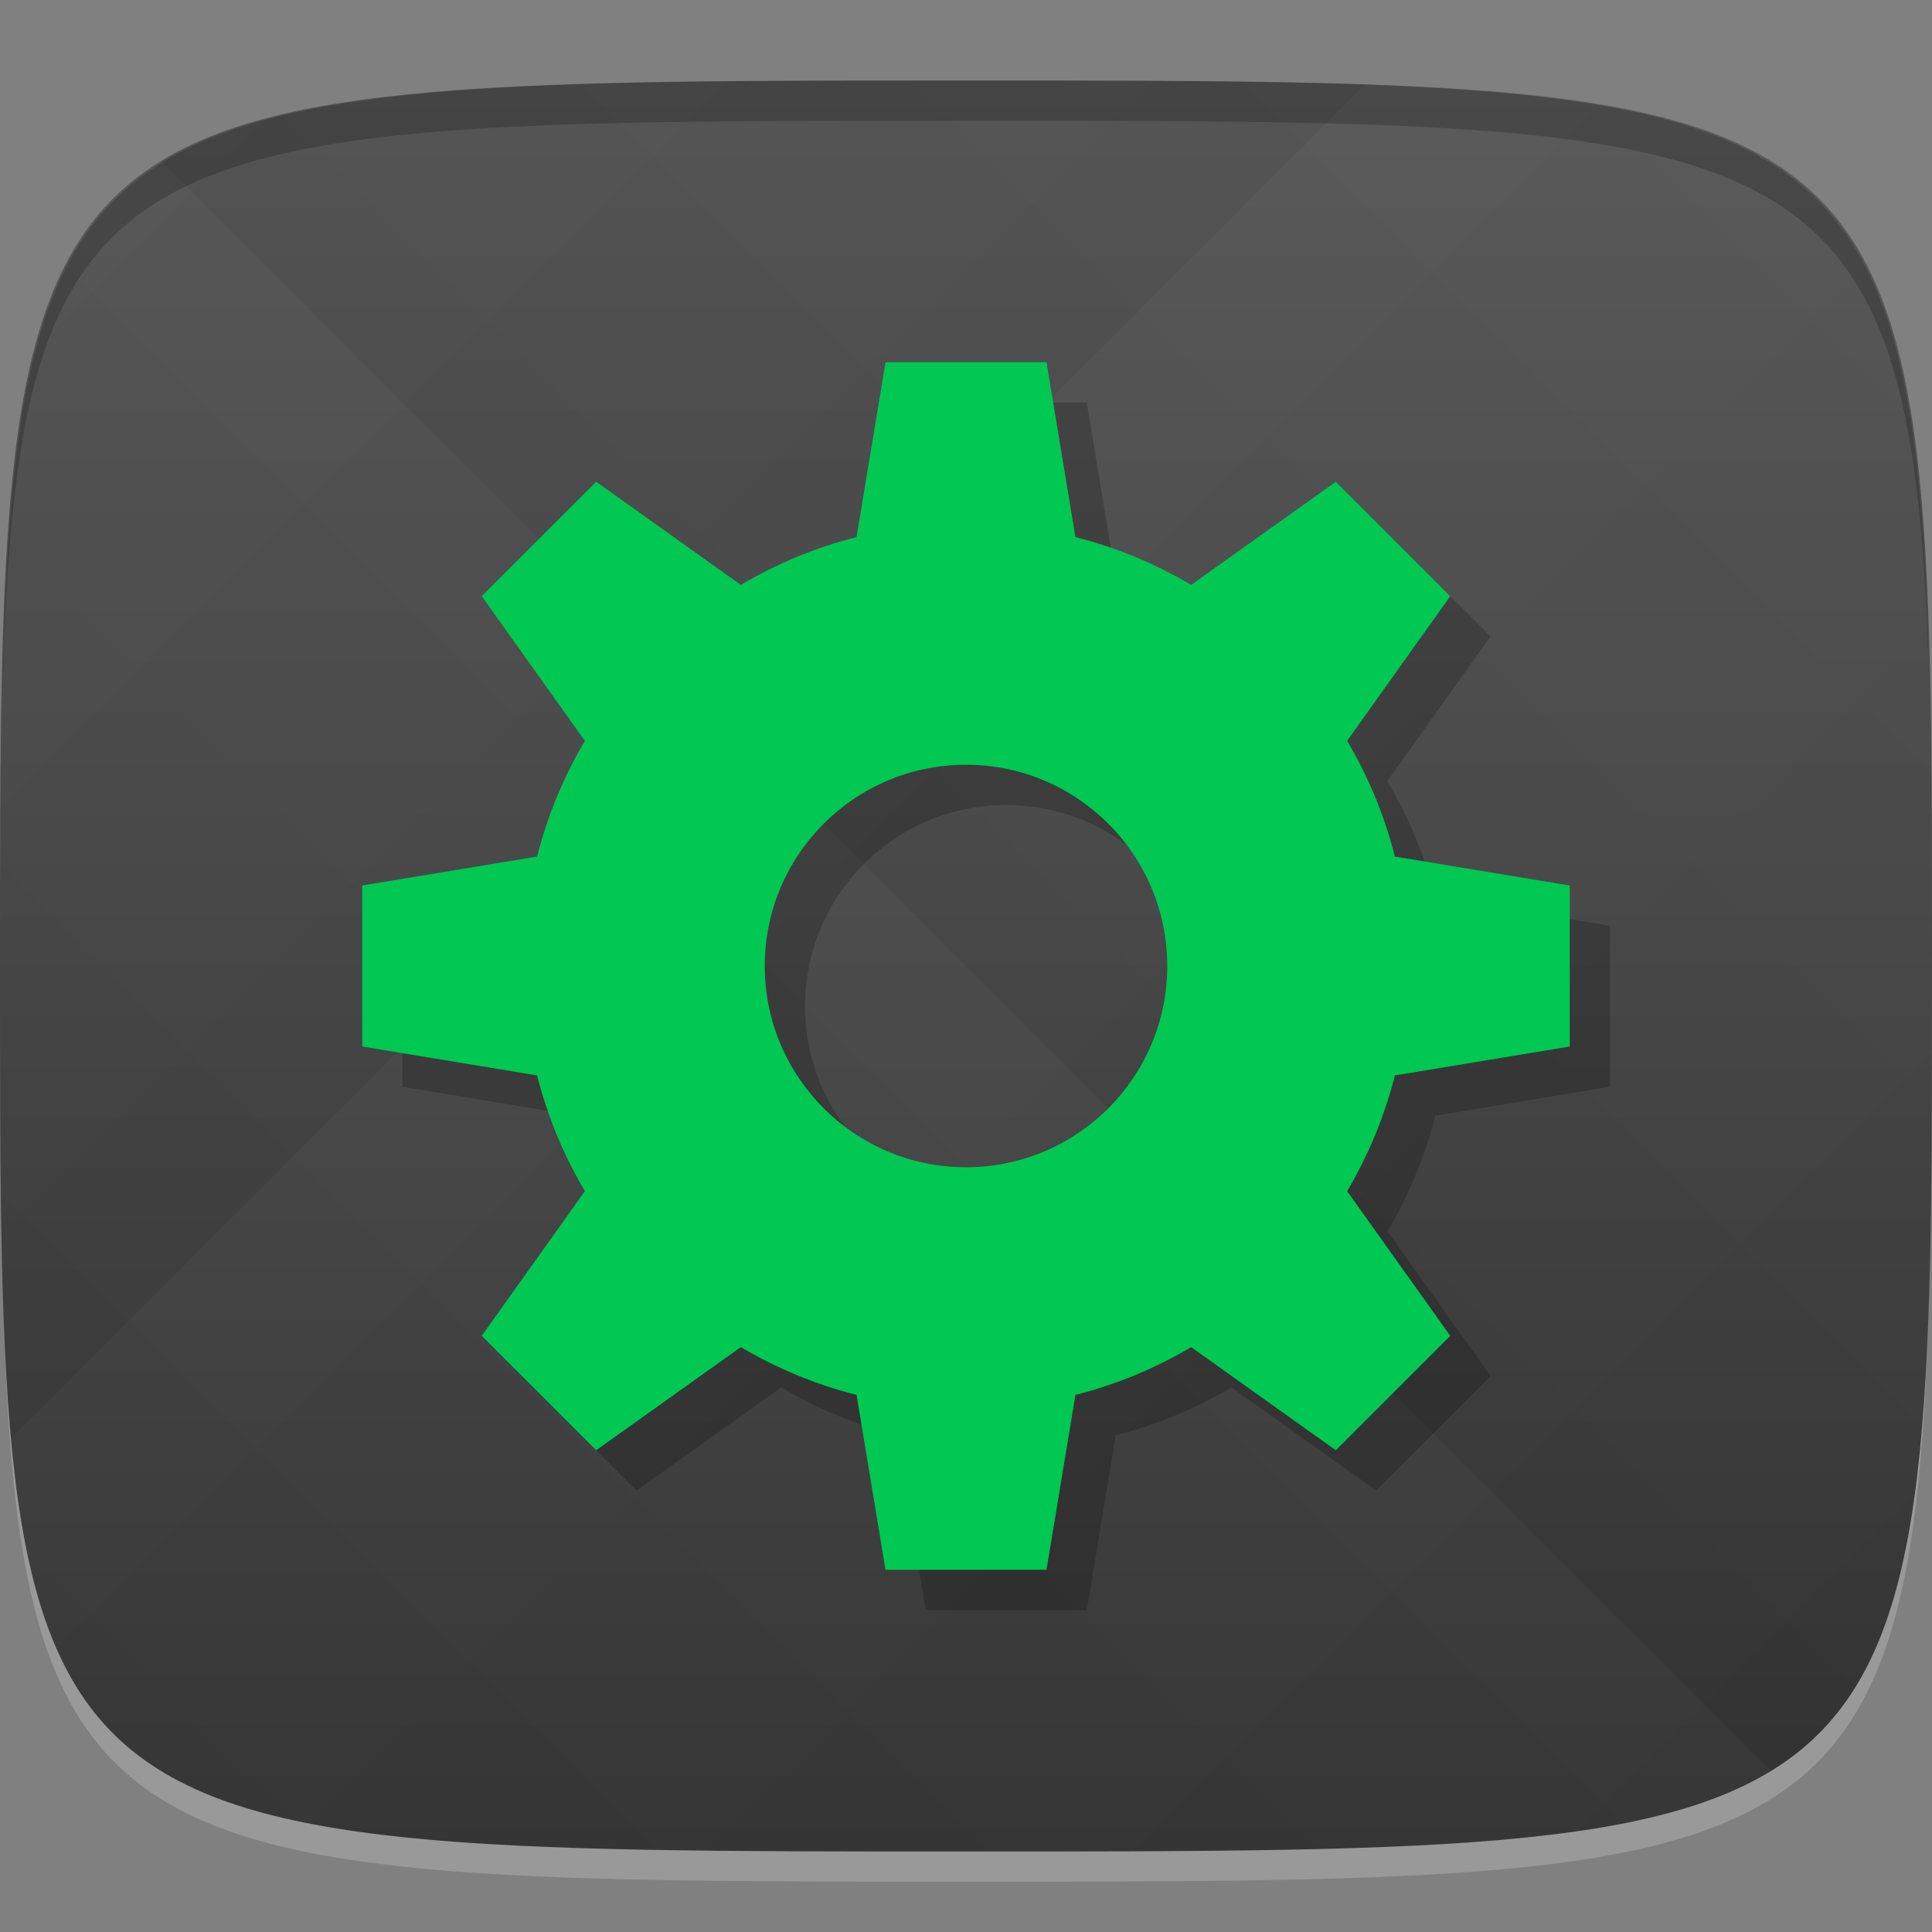 <?xml version="1.0" encoding="UTF-8" standalone="no"?>
<!-- Created with Inkscape (http://www.inkscape.org/) -->

<svg
   xmlns:dc="http://purl.org/dc/elements/1.1/"
   xmlns:cc="http://creativecommons.org/ns#"
   xmlns:rdf="http://www.w3.org/1999/02/22-rdf-syntax-ns#"
   xmlns:svg="http://www.w3.org/2000/svg"
   xmlns="http://www.w3.org/2000/svg"
   xmlns:xlink="http://www.w3.org/1999/xlink"
   xmlns:sodipodi="http://sodipodi.sourceforge.net/DTD/sodipodi-0.dtd"
   xmlns:inkscape="http://www.inkscape.org/namespaces/inkscape"
   width="48"
   height="48"
   id="svg2"
   version="1.1"
   inkscape:version="0.48.4 r9939"
   sodipodi:docname="gpk-service-pack.svg">
  <rect width="100%" height="100%" fill="#808080" stroke="none"/>
  <defs
     id="defs4">
    <linearGradient
       id="linearGradient3771">
      <stop
         style="stop-color:#333333;stop-opacity:1;"
         offset="0"
         id="stop3773" />
      <stop
         style="stop-color:#565656;stop-opacity:1;"
         offset="1"
         id="stop3775" />
    </linearGradient>
    <linearGradient
       id="linearGradient3763">
      <stop
         style="stop-color:#000000;stop-opacity:1;"
         offset="0"
         id="stop3765" />
      <stop
         style="stop-color:#ffffff;stop-opacity:1;"
         offset="1"
         id="stop3767" />
    </linearGradient>
    <linearGradient
       inkscape:collect="always"
       xlink:href="#linearGradient3763"
       id="linearGradient3989"
       gradientUnits="userSpaceOnUse"
       gradientTransform="translate(-40,0)"
       spreadMethod="repeat"
       x1="24"
       y1="1028.362"
       x2="45"
       y2="1007.362" />
    <linearGradient
       inkscape:collect="always"
       xlink:href="#linearGradient3763"
       id="linearGradient3991"
       gradientUnits="userSpaceOnUse"
       gradientTransform="translate(-40,0)"
       spreadMethod="repeat"
       x1="45"
       y1="1049.362"
       x2="18"
       y2="1022.362" />
    <linearGradient
       inkscape:collect="always"
       xlink:href="#linearGradient3771"
       id="linearGradient3777"
       x1="24"
       y1="1050.362"
       x2="24"
       y2="1006.362"
       gradientUnits="userSpaceOnUse" />
  </defs>
  <sodipodi:namedview
     id="base"
     pagecolor="#ffffff"
     bordercolor="#666666"
     borderopacity="1.0"
     inkscape:pageopacity="0.0"
     inkscape:pageshadow="2"
     inkscape:zoom="11.583333"
     inkscape:cx="-13.213105"
     inkscape:cy="21.731056"
     inkscape:document-units="px"
     inkscape:current-layer="layer1"
     showgrid="true"
     inkscape:snap-bbox="true"
     inkscape:window-width="1301"
     inkscape:window-height="744"
     inkscape:window-x="65"
     inkscape:window-y="24"
     inkscape:window-maximized="1"
     inkscape:object-nodes="false"
     inkscape:snap-nodes="true">
    <inkscape:grid
       type="xygrid"
       id="grid3005"
       empspacing="6"
       visible="true"
       enabled="true"
       snapvisiblegridlinesonly="true" />
  </sodipodi:namedview>
  <g
     inkscape:label="Layer 1"
     inkscape:groupmode="layer"
     id="layer1"
     transform="translate(0,-1004.362)">
    <path
       id="path3788"
       d="m 24,1051.112 c -21.272,0 -23.663,-0.089 -23.938,-15.406 0.328,14.403 2.938,14.406 23.938,14.406 21,0 23.609,0 23.938,-14.406 -0.275,15.317 -2.666,15.406 -23.938,15.406 z"
       style="opacity:0.2;fill:#ffffff;fill-opacity:1;stroke:none"
       inkscape:connector-curvature="0" />
    <path
       style="fill:url(#linearGradient3777);fill-opacity:1;stroke:none"
       d="m 24,1006.362 c -24,0 -24,0 -24,22 0,22 0,22 24,22 24,0 24,0 24,-22 0,-22 0,-22 -24,-22 z"
       id="path3757"
       inkscape:connector-curvature="0"
       sodipodi:nodetypes="zzzzz" />
    <g
       id="g3969"
       transform="translate(40,0)">
      <path
         style="opacity:0.02;fill:url(#linearGradient3989);fill-opacity:1;stroke:none"
         d="m -16,1006.362 c -24,0 -24,0 -24,22 0,22 0,22 24,22 24,0 24,0 24,-22 0,-22 0,-22 -24,-22 z"
         id="path3783"
         inkscape:connector-curvature="0"
         sodipodi:nodetypes="zzzzz" />
      <path
         sodipodi:nodetypes="zzzzz"
         inkscape:connector-curvature="0"
         id="path3795"
         d="m -16,1006.362 c -24,0 -24,0 -24,22 0,22 0,22 24,22 24,0 24,0 24,-22 0,-22 0,-22 -24,-22 z"
         style="opacity:0.02;fill:url(#linearGradient3991);fill-opacity:1;stroke:none" />
    </g>
    <path
       style="fill:#000000;fill-opacity:1;stroke:none;opacity:0.2"
       d="M 24 2 C 2.728 2 0.337 2.089 0.062 17.406 C 0.391 3.003 3 3 24 3 C 45 3 47.609 3.003 47.938 17.406 C 47.663 2.089 45.272 2 24 2 z "
       transform="translate(0,1004.362)"
       id="path3770" />
    <g
       id="g3037"
       transform="translate(-46.998,1004.362)" />
    <g
       id="g3808"
       transform="translate(-52.998,1013.362)" />
    <path
       id="path3801"
       d="m 23,1014.362 -0.719,4.344 c -1.025,0.26 -1.988,0.662 -2.875,1.188 l -3.594,-2.562 -2.844,2.844 2.562,3.594 c -0.525,0.887 -0.927,1.85 -1.188,2.875 L 10,1027.362 l 0,4 4.344,0.719 c 0.26,1.025 0.662,1.988 1.188,2.875 l -2.562,3.594 2.844,2.844 3.594,-2.562 c 0.887,0.525 1.85,0.927 2.875,1.188 l 0.719,4.344 4,0 0.719,-4.344 c 1.025,-0.26 1.988,-0.662 2.875,-1.188 l 3.594,2.562 2.844,-2.844 -2.562,-3.594 c 0.525,-0.887 0.927,-1.85 1.188,-2.875 L 40,1031.362 l 0,-4 -4.344,-0.719 c -0.26,-1.025 -0.662,-1.988 -1.188,-2.875 l 2.562,-3.594 -2.844,-2.844 -3.594,2.562 c -0.887,-0.525 -1.85,-0.927 -2.875,-1.188 L 27,1014.362 l -4,0 z m 2,10 c 2.761,0 5,2.239 5,5 0,2.761 -2.239,5 -5,5 -2.761,0 -5,-2.239 -5,-5 0,-2.761 2.239,-5 5,-5 z"
       style="opacity:0.2;fill:#000000;fill-opacity:1;stroke:none"
       inkscape:connector-curvature="0" />
    <path
       style="opacity:1;fill:#00c853;fill-opacity:1;stroke:none"
       d="M 22 9 L 21.281 13.344 C 20.256 13.604 19.294 14.006 18.406 14.531 L 14.812 11.969 L 11.969 14.812 L 14.531 18.406 C 14.006 19.294 13.604 20.256 13.344 21.281 L 9 22 L 9 26 L 13.344 26.719 C 13.604 27.744 14.006 28.706 14.531 29.594 L 11.969 33.188 L 14.812 36.031 L 18.406 33.469 C 19.294 33.994 20.256 34.396 21.281 34.656 L 22 39 L 26 39 L 26.719 34.656 C 27.744 34.396 28.706 33.994 29.594 33.469 L 33.188 36.031 L 36.031 33.188 L 33.469 29.594 C 33.994 28.706 34.396 27.744 34.656 26.719 L 39 26 L 39 22 L 34.656 21.281 C 34.396 20.256 33.994 19.294 33.469 18.406 L 36.031 14.812 L 33.188 11.969 L 29.594 14.531 C 28.706 14.006 27.744 13.604 26.719 13.344 L 26 9 L 22 9 z M 24 19 C 26.761 19 29 21.239 29 24 C 29 26.761 26.761 29 24 29 C 21.239 29 19 26.761 19 24 C 19 21.239 21.239 19 24 19 z "
       transform="translate(0,1004.362)"
       id="path3007" />
  </g>
</svg>
